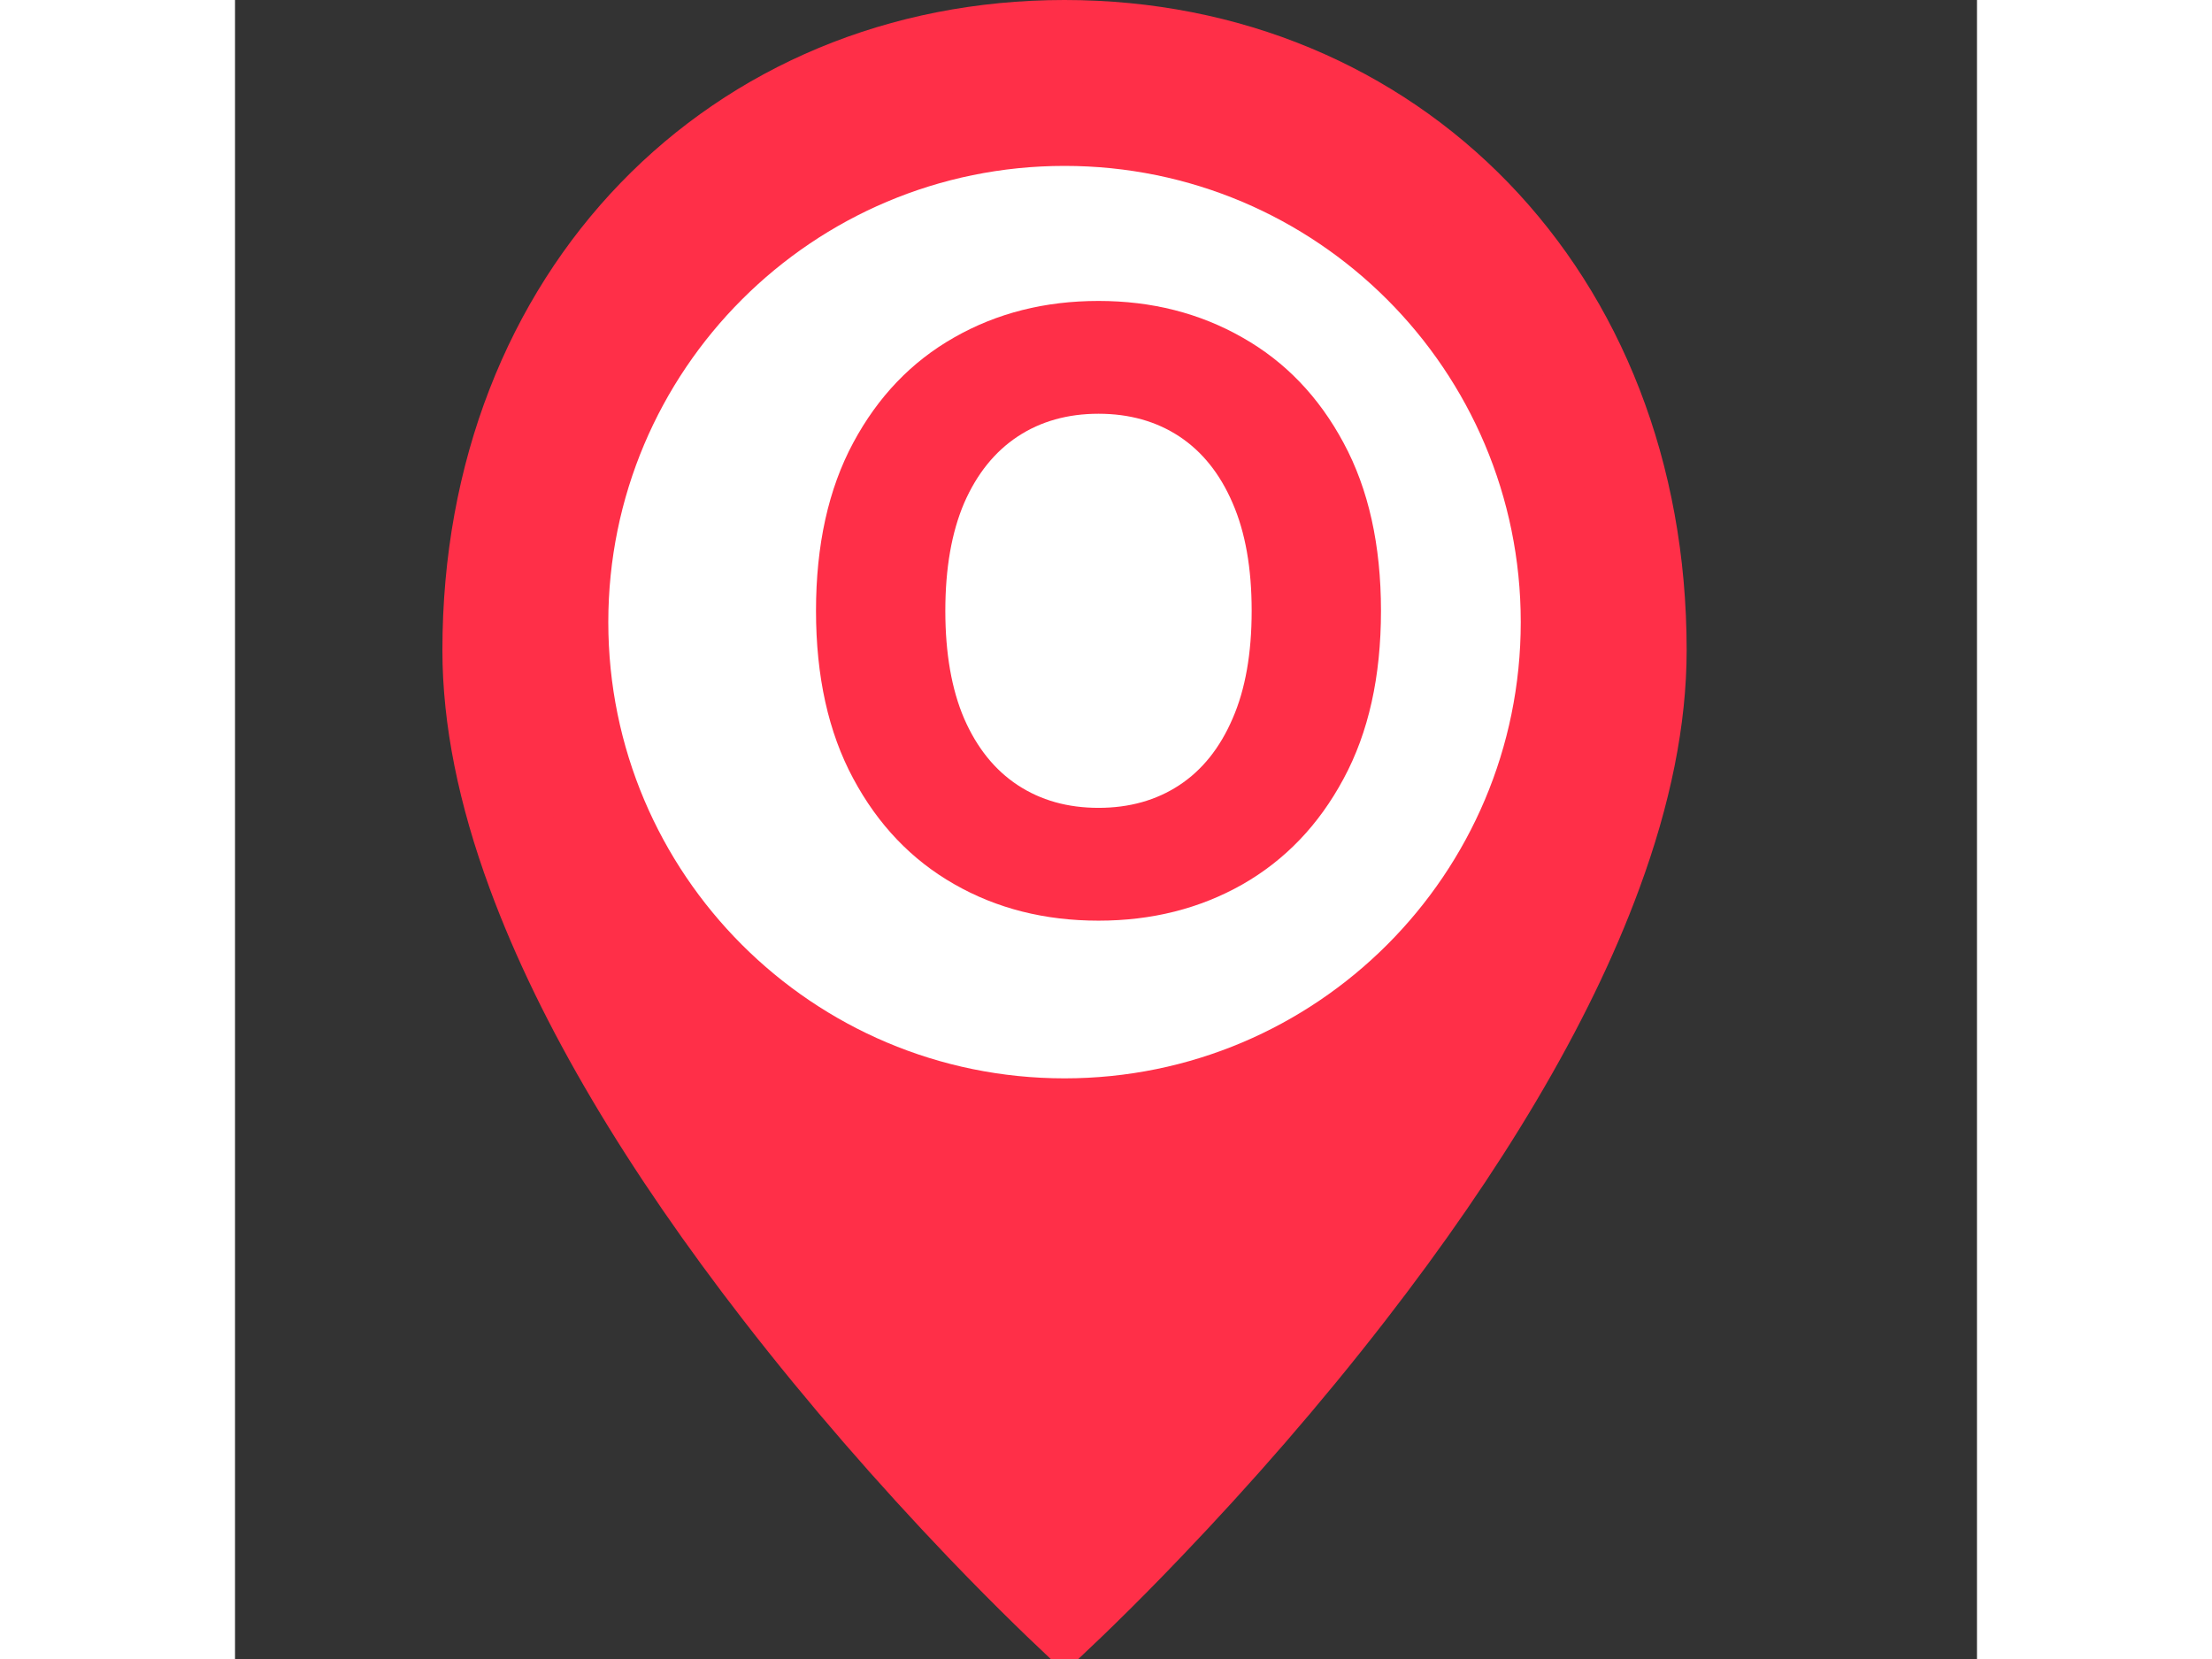 <svg width="60" height="45" viewBox="0 0 21 20" fill="none" xmlns="http://www.w3.org/2000/svg">
<rect x="0" y="0" width="21" height="20" fill="#333333" stroke="none"/>
<path d="M10 19.469C9.942 19.414 9.859 19.335 9.754 19.232C9.513 18.997 9.244 18.726 8.953 18.422C8.125 17.555 7.297 16.608 6.524 15.61C5.158 13.847 4.128 12.138 3.541 10.543C3.182 9.57 3 8.667 3 7.839C3 3.526 6.022 0.5 10 0.5C13.978 0.5 17 3.526 17 7.839C17 8.667 16.818 9.57 16.459 10.543C15.872 12.138 14.842 13.847 13.476 15.61C12.703 16.608 11.876 17.555 11.046 18.422C10.756 18.726 10.487 18.997 10.246 19.232C10.141 19.335 10.058 19.414 10 19.469Z" fill="#FF2F48" stroke="#FF2F48"/>
<path d="M10 13C6.962 13 4.5 10.538 4.5 7.5C4.5 4.462 6.962 2 10 2C13.038 2 15.5 4.462 15.5 7.5C15.5 10.538 13.038 13 10 13Z" fill="white"/>
<path d="M13.815 7.364C13.815 8.157 13.665 8.831 13.364 9.388C13.066 9.944 12.659 10.369 12.143 10.663C11.629 10.954 11.051 11.099 10.41 11.099C9.763 11.099 9.183 10.953 8.67 10.659C8.156 10.366 7.75 9.941 7.452 9.384C7.153 8.828 7.004 8.154 7.004 7.364C7.004 6.571 7.153 5.896 7.452 5.339C7.75 4.783 8.156 4.359 8.67 4.068C9.183 3.775 9.763 3.628 10.41 3.628C11.051 3.628 11.629 3.775 12.143 4.068C12.659 4.359 13.066 4.783 13.364 5.339C13.665 5.896 13.815 6.571 13.815 7.364ZM12.256 7.364C12.256 6.85 12.18 6.417 12.026 6.064C11.874 5.711 11.66 5.444 11.383 5.261C11.106 5.079 10.781 4.988 10.41 4.988C10.038 4.988 9.714 5.079 9.437 5.261C9.16 5.444 8.944 5.711 8.79 6.064C8.639 6.417 8.563 6.85 8.563 7.364C8.563 7.877 8.639 8.311 8.79 8.663C8.944 9.016 9.16 9.284 9.437 9.466C9.714 9.648 10.038 9.739 10.41 9.739C10.781 9.739 11.106 9.648 11.383 9.466C11.66 9.284 11.874 9.016 12.026 8.663C12.18 8.311 12.256 7.877 12.256 7.364Z" fill="#FF2F48"/>
</svg>

